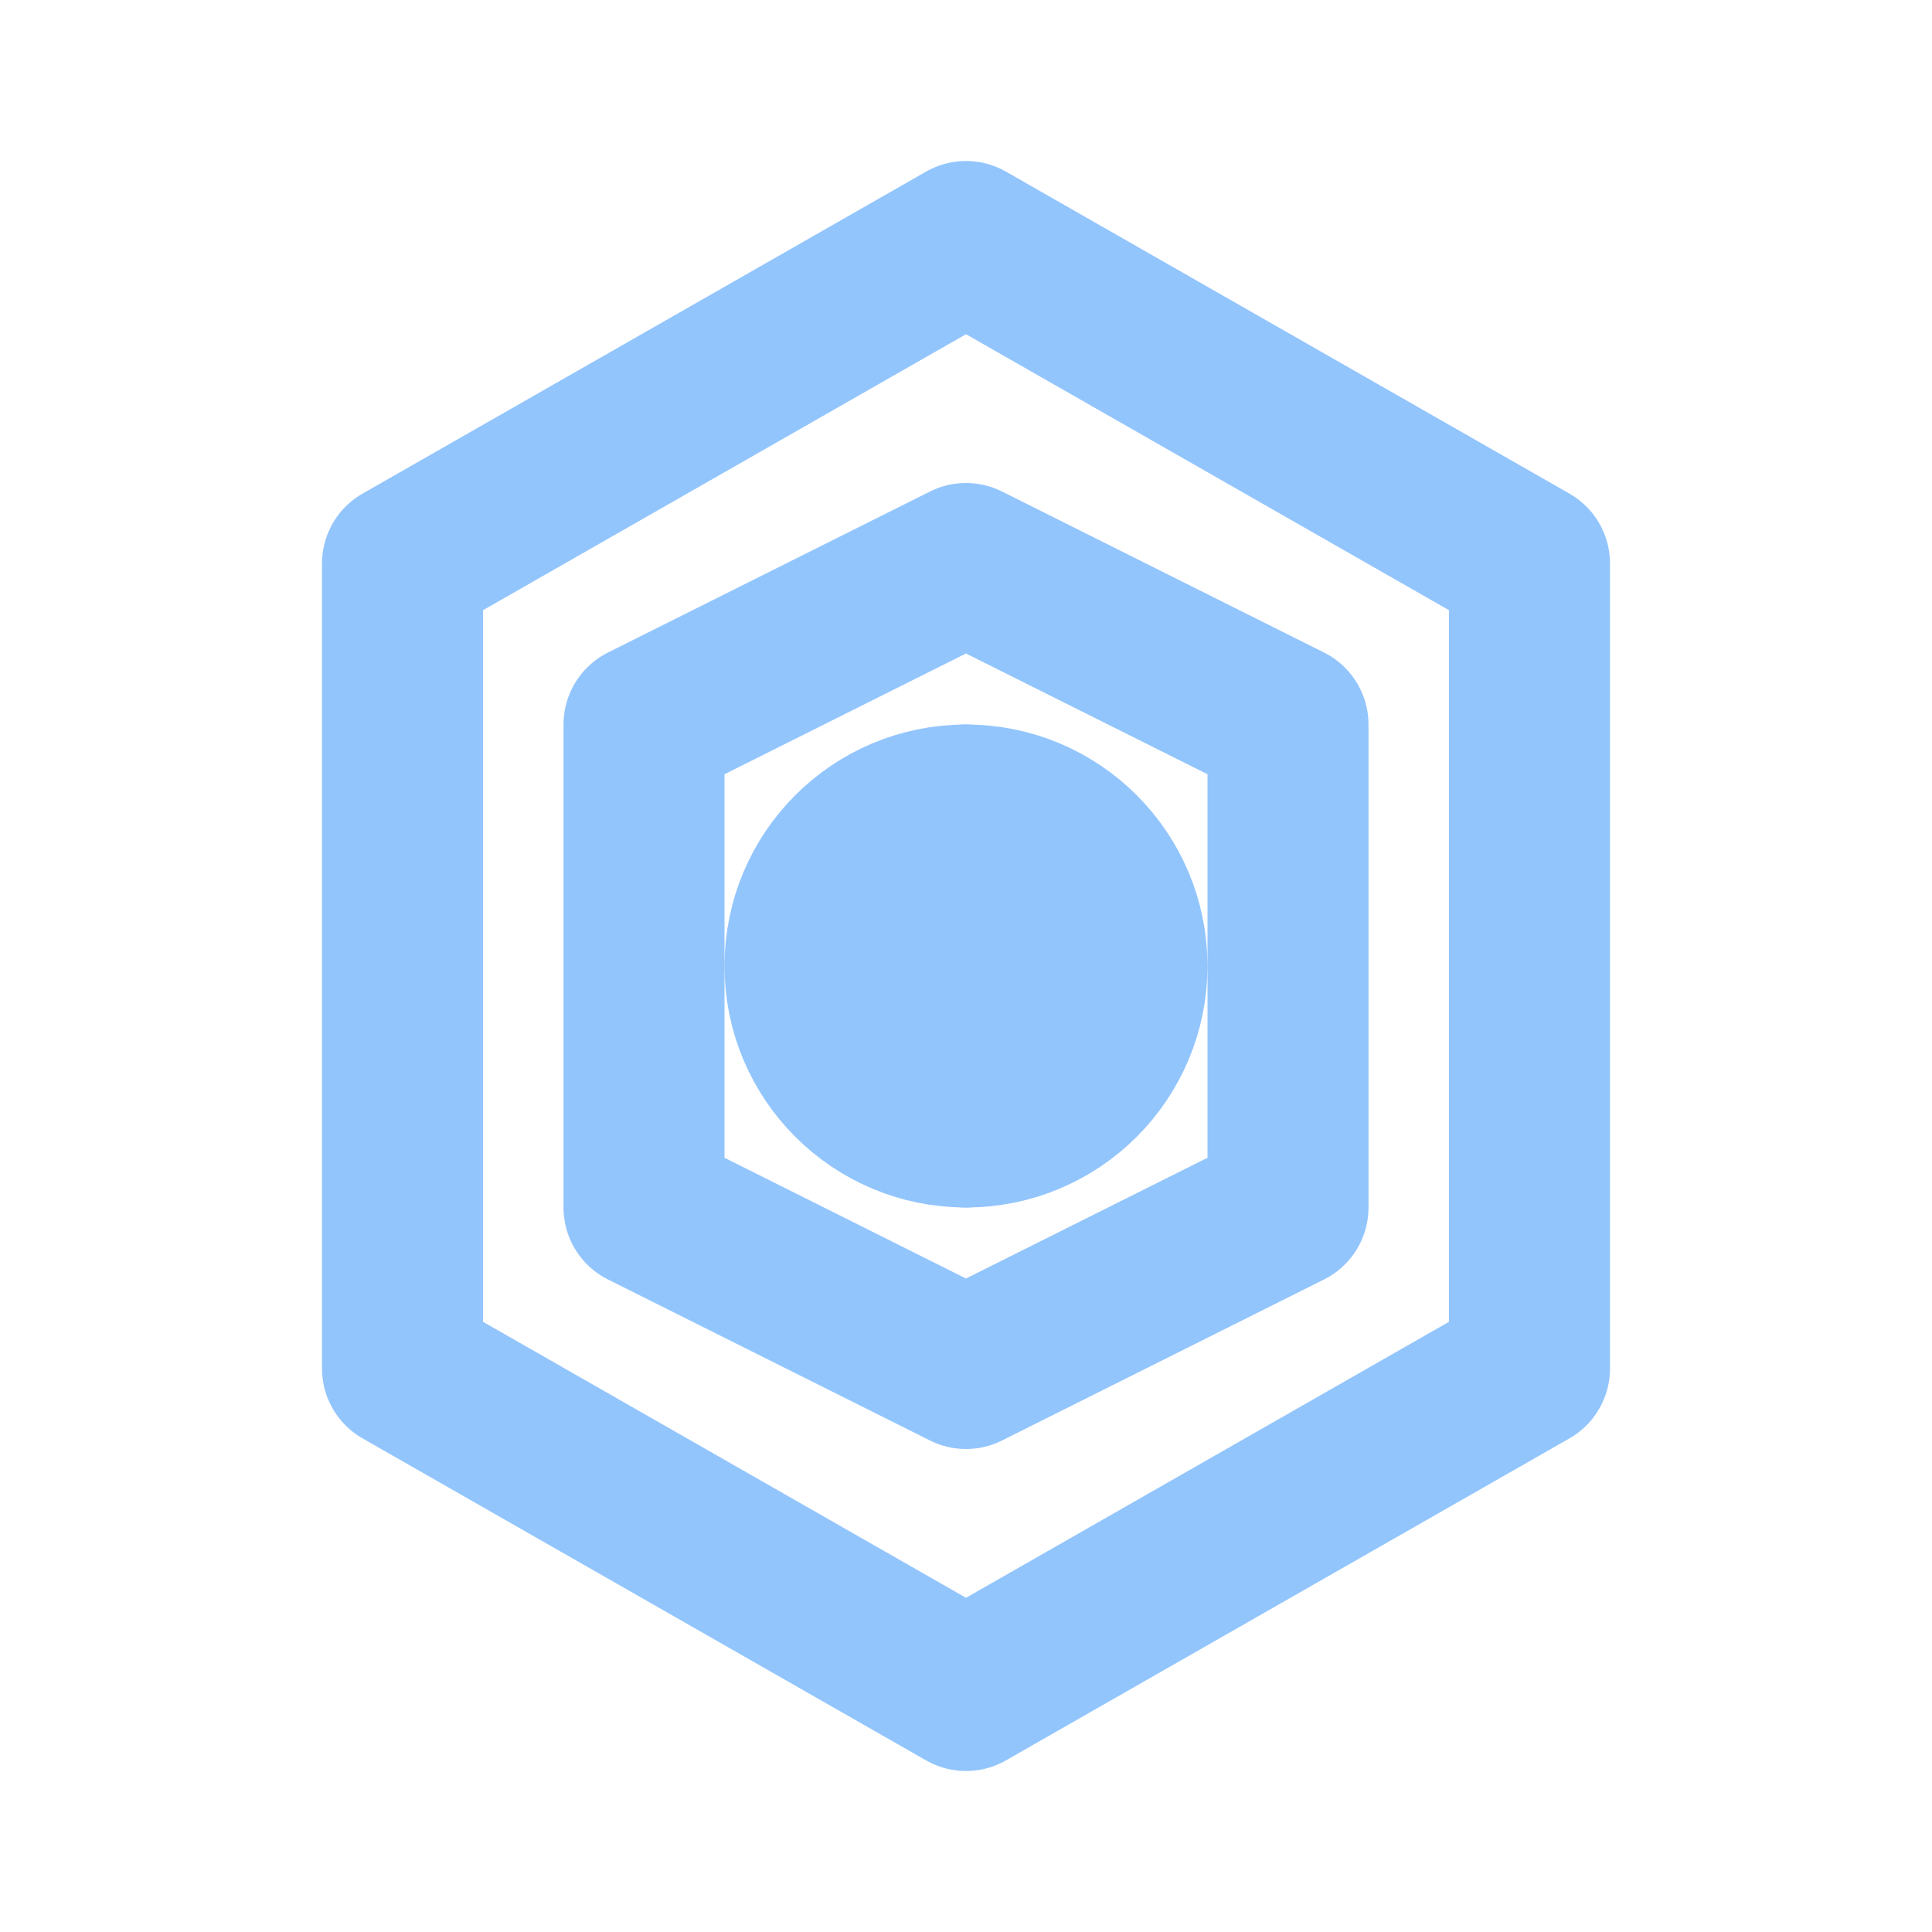 <svg xmlns="http://www.w3.org/2000/svg" viewBox="0 0 24 24" fill="none" stroke="currentColor" stroke-width="2" stroke-linecap="round" stroke-linejoin="round">
  <path d="M12 3L19 7V17L12 21L5 17V7L12 3Z" stroke="#93C5FD" fill="none"/>
  <path d="M12 7L16 9V15L12 17L8 15V9L12 7Z" stroke="#93C5FD" fill="none"/>
  <circle cx="12" cy="12" r="2" stroke="#93C5FD" fill="none"/>
  <path d="M12 10V14" stroke="#93C5FD"/>
  <path d="M10 12H14" stroke="#93C5FD"/>
</svg>